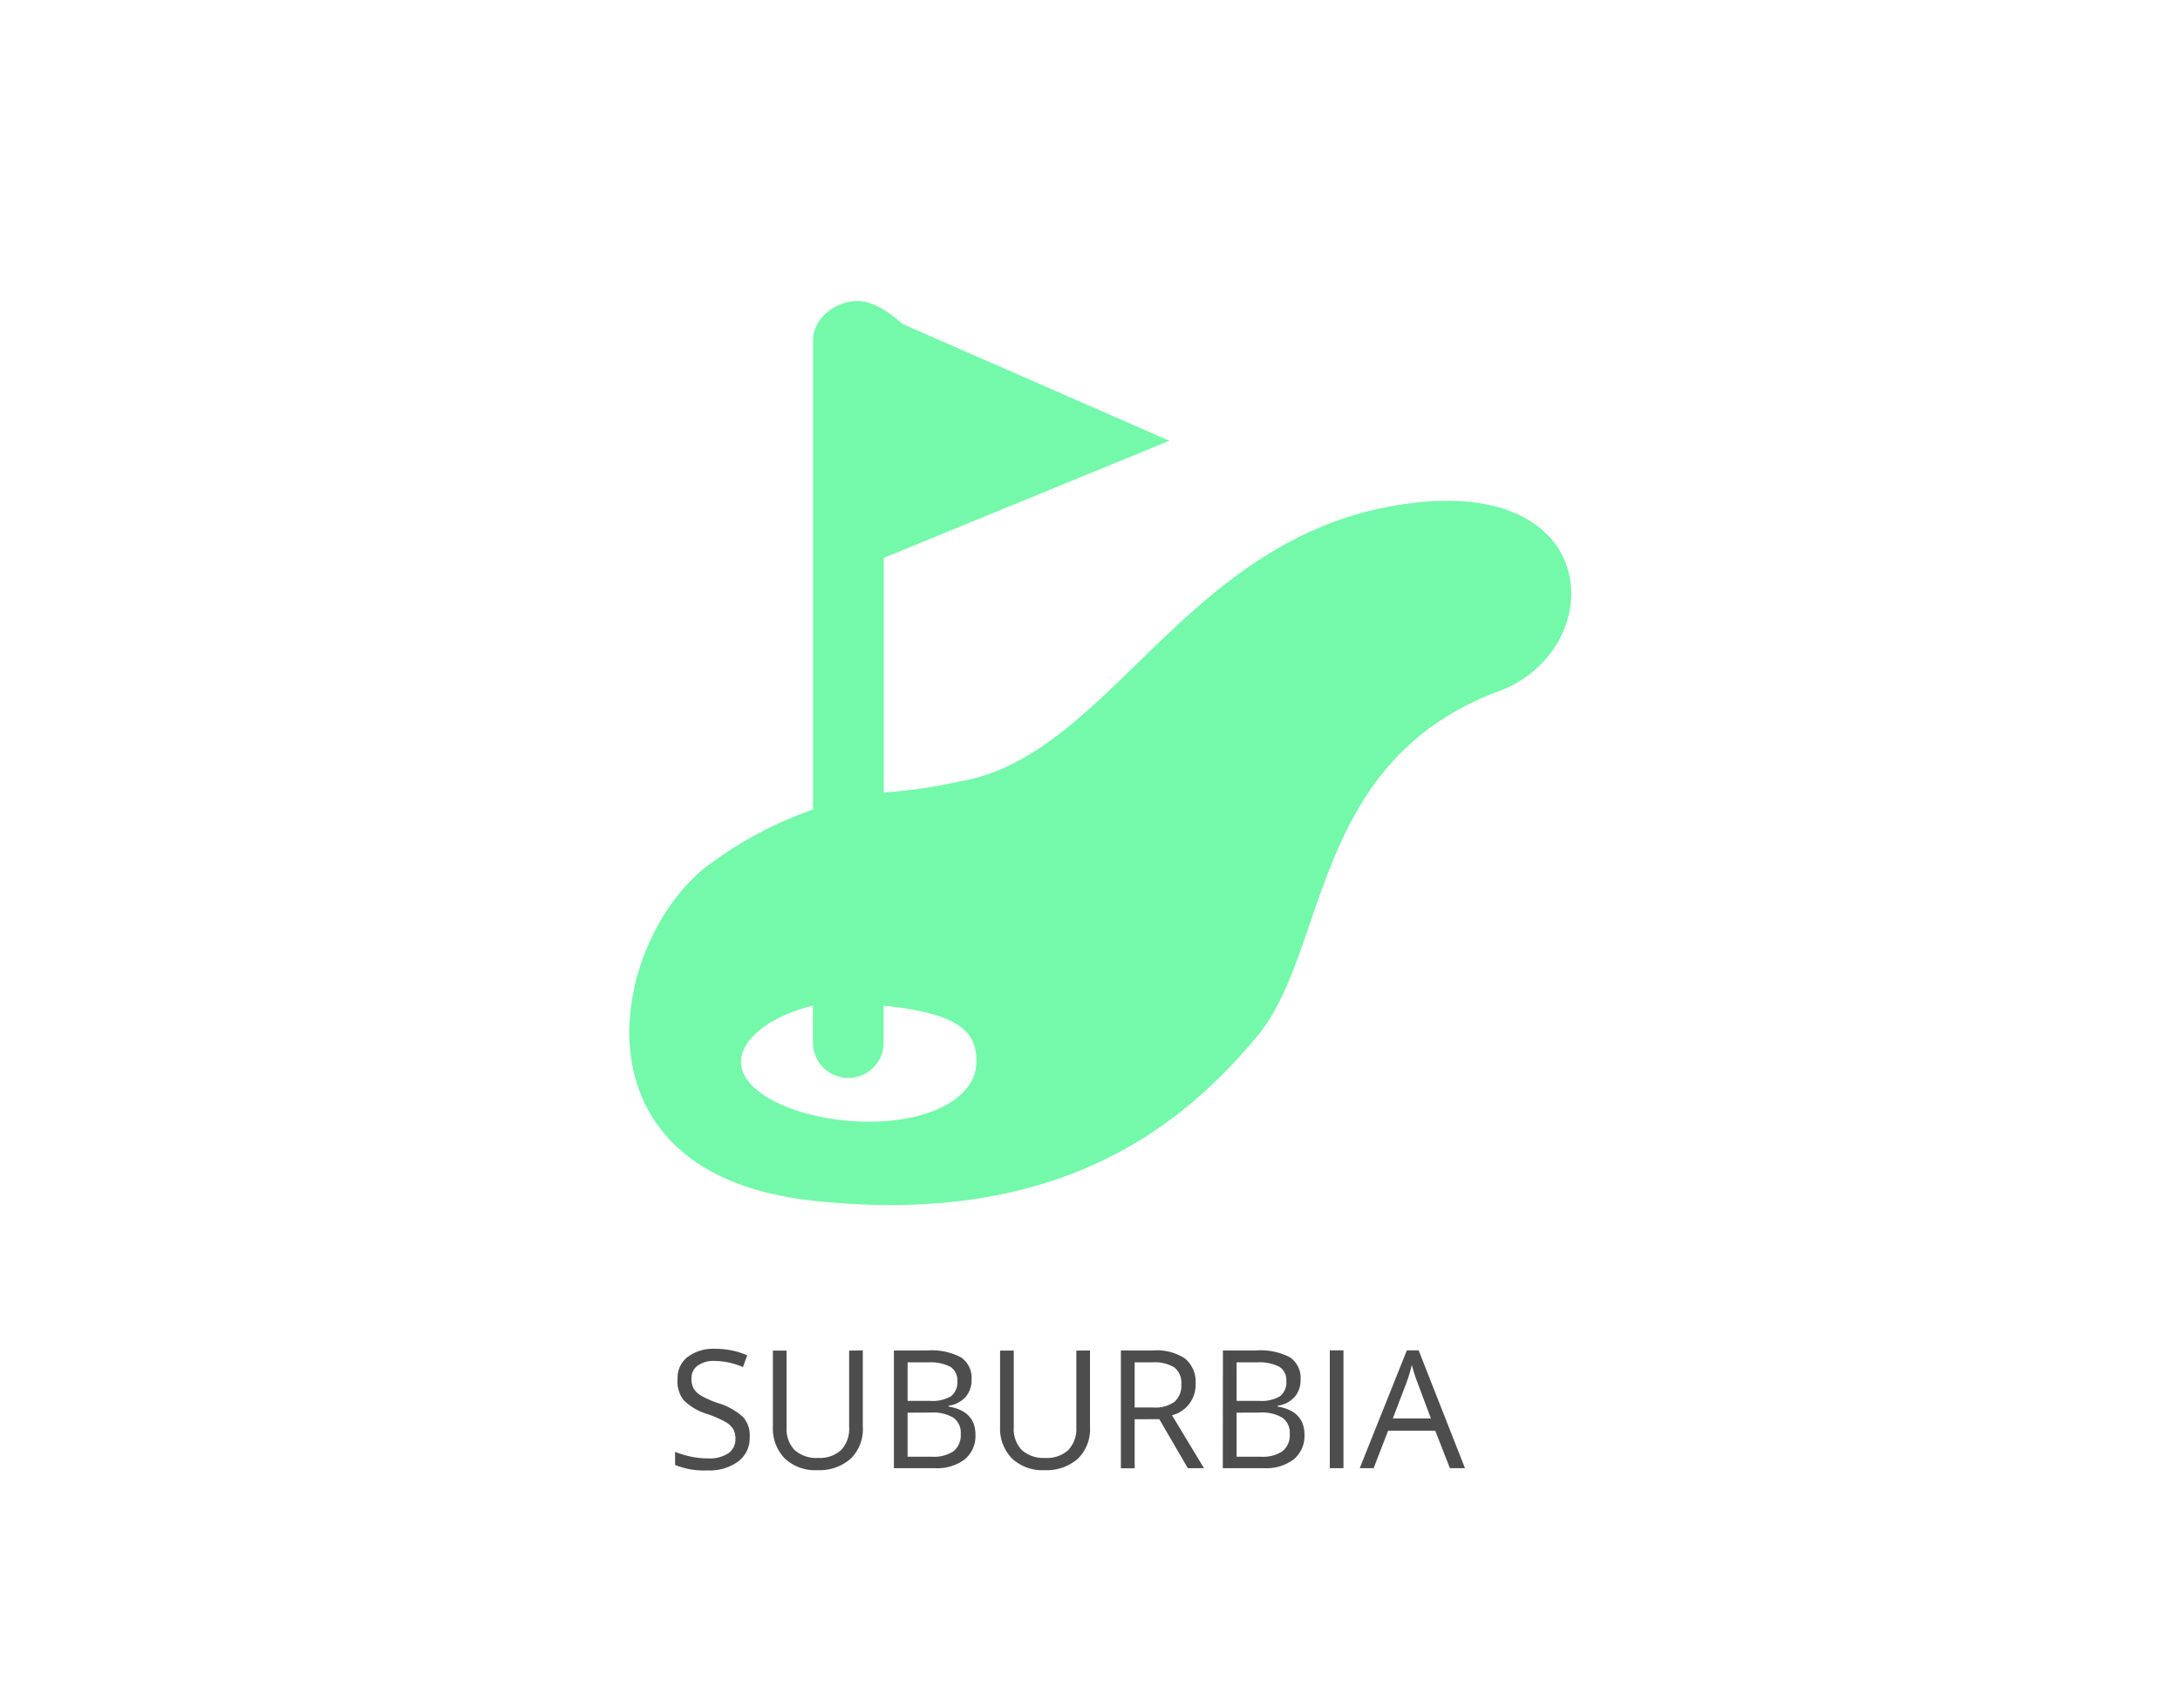 <svg xmlns="http://www.w3.org/2000/svg" viewBox="0 0 185 145"><defs><style>.cls-1{fill:#fff;}.cls-2{fill:#4d4d4d;}.cls-3{fill:#73f9a9;}</style></defs><title>digt_setting2</title><g id="BG"><rect class="cls-1" width="185" height="145"/></g><g id="DIGT"><g id="MILJØ"><g id="FORSTADEN"><path class="cls-2" d="M64.12,122a2.45,2.45,0,0,1-1,2.06,4.15,4.15,0,0,1-2.6.74,6.5,6.5,0,0,1-2.73-.46v-1.12a7.24,7.24,0,0,0,1.34.41,7,7,0,0,0,1.44.15,2.9,2.9,0,0,0,1.75-.44,1.45,1.45,0,0,0,.59-1.23,1.57,1.57,0,0,0-.21-.85,1.92,1.92,0,0,0-.7-.61,9.8,9.8,0,0,0-1.49-.64,4.74,4.74,0,0,1-2-1.18A2.61,2.61,0,0,1,58,117a2.22,2.22,0,0,1,.87-1.84,3.61,3.61,0,0,1,2.3-.68,6.78,6.78,0,0,1,2.74.55l-.36,1a6.19,6.19,0,0,0-2.41-.52,2.33,2.33,0,0,0-1.44.4,1.31,1.31,0,0,0-.52,1.1,1.69,1.69,0,0,0,.19.85,1.8,1.8,0,0,0,.65.61,8,8,0,0,0,1.39.61,5.5,5.5,0,0,1,2.16,1.2A2.37,2.37,0,0,1,64.12,122Z" transform="translate(-0.5 0)"/><path class="cls-2" d="M73.72,114.62v6.47a3.52,3.52,0,0,1-1,2.69,4,4,0,0,1-2.84,1,3.78,3.78,0,0,1-2.79-1,3.65,3.65,0,0,1-1-2.71v-6.44h1.16v6.52a2.57,2.57,0,0,0,.68,1.92,2.76,2.76,0,0,0,2,.67,2.66,2.66,0,0,0,1.95-.67,2.59,2.59,0,0,0,.68-1.93v-6.51Z" transform="translate(-0.5 0)"/><path class="cls-2" d="M76.36,114.62h2.82a5.33,5.33,0,0,1,2.88.59,2.1,2.1,0,0,1,.89,1.88,2.18,2.18,0,0,1-.5,1.47,2.39,2.39,0,0,1-1.45.75v.07q2.28.39,2.28,2.39a2.57,2.57,0,0,1-.91,2.09,3.85,3.85,0,0,1-2.53.75H76.36Zm1.16,4.28h1.91a3.11,3.11,0,0,0,1.77-.39,1.49,1.49,0,0,0,.54-1.3,1.32,1.32,0,0,0-.6-1.21,3.76,3.76,0,0,0-1.91-.37H77.52Zm0,1v3.74h2.08a3,3,0,0,0,1.82-.47,1.73,1.73,0,0,0,.61-1.47,1.55,1.55,0,0,0-.62-1.37,3.34,3.34,0,0,0-1.9-.44Z" transform="translate(-0.5 0)"/><path class="cls-2" d="M93,114.62v6.47a3.52,3.52,0,0,1-1,2.69,4,4,0,0,1-2.84,1,3.78,3.78,0,0,1-2.79-1,3.65,3.65,0,0,1-1-2.71v-6.44h1.16v6.52a2.57,2.57,0,0,0,.68,1.92,2.76,2.76,0,0,0,2,.67,2.66,2.66,0,0,0,1.95-.67,2.59,2.59,0,0,0,.68-1.93v-6.51Z" transform="translate(-0.5 0)"/><path class="cls-2" d="M96.79,120.46v4.16H95.62v-10h2.74a4.31,4.31,0,0,1,2.72.7,2.55,2.55,0,0,1,.88,2.12,2.65,2.65,0,0,1-2,2.68l2.71,4.49h-1.37l-2.42-4.16Zm0-1h1.59a2.75,2.75,0,0,0,1.8-.49,1.82,1.82,0,0,0,.57-1.47,1.67,1.67,0,0,0-.58-1.43,3.17,3.17,0,0,0-1.88-.44H96.79Z" transform="translate(-0.5 0)"/><path class="cls-2" d="M104.28,114.62h2.82a5.33,5.33,0,0,1,2.88.59,2.1,2.1,0,0,1,.89,1.88,2.18,2.18,0,0,1-.5,1.47,2.39,2.39,0,0,1-1.45.75v.07q2.28.39,2.28,2.39a2.57,2.57,0,0,1-.91,2.09,3.85,3.85,0,0,1-2.53.75h-3.49Zm1.16,4.28h1.91a3.11,3.11,0,0,0,1.77-.39,1.49,1.49,0,0,0,.54-1.3,1.32,1.32,0,0,0-.6-1.21,3.76,3.76,0,0,0-1.91-.37h-1.71Zm0,1v3.74h2.08a3,3,0,0,0,1.82-.47,1.73,1.73,0,0,0,.61-1.47,1.55,1.55,0,0,0-.62-1.37,3.34,3.34,0,0,0-1.9-.44Z" transform="translate(-0.5 0)"/><path class="cls-2" d="M113.35,124.61v-10h1.16v10Z" transform="translate(-0.5 0)"/><path class="cls-2" d="M123.54,124.61l-1.24-3.18h-4l-1.23,3.18h-1.18l4-10h1l3.93,10Zm-1.61-4.22-1.16-3.1q-.23-.59-.46-1.44a13.11,13.11,0,0,1-.43,1.44l-1.18,3.1Z" transform="translate(-0.5 0)"/><g id="golf-course"><path class="cls-3" d="M120.74,42.65C101.25,44.75,95,64.14,81.95,66.32a41.1,41.1,0,0,1-6.45.94V47.35l24.23-9.94L77.05,27.48s-1.95-1.93-3.78-1.93S69.5,27,69.5,28.85V68.71a32.83,32.83,0,0,0-8.69,4.58c-8.37,6-12.73,26.22,8.53,28.6S101.06,95.27,107.15,88s4.53-23.37,20.53-29.33C136.82,55.27,136.79,40.92,120.74,42.65ZM74.25,95.2c-5.6,0-10.87-2.27-10.87-5.07,0-2.22,3.11-4.08,6.11-4.77v3.13a3,3,0,1,0,6,0V85.36c7,.69,7.87,2.56,7.87,4.77C83.37,92.94,79.86,95.2,74.25,95.2Z" transform="translate(-0.5 0)"/></g></g></g></g></svg>
